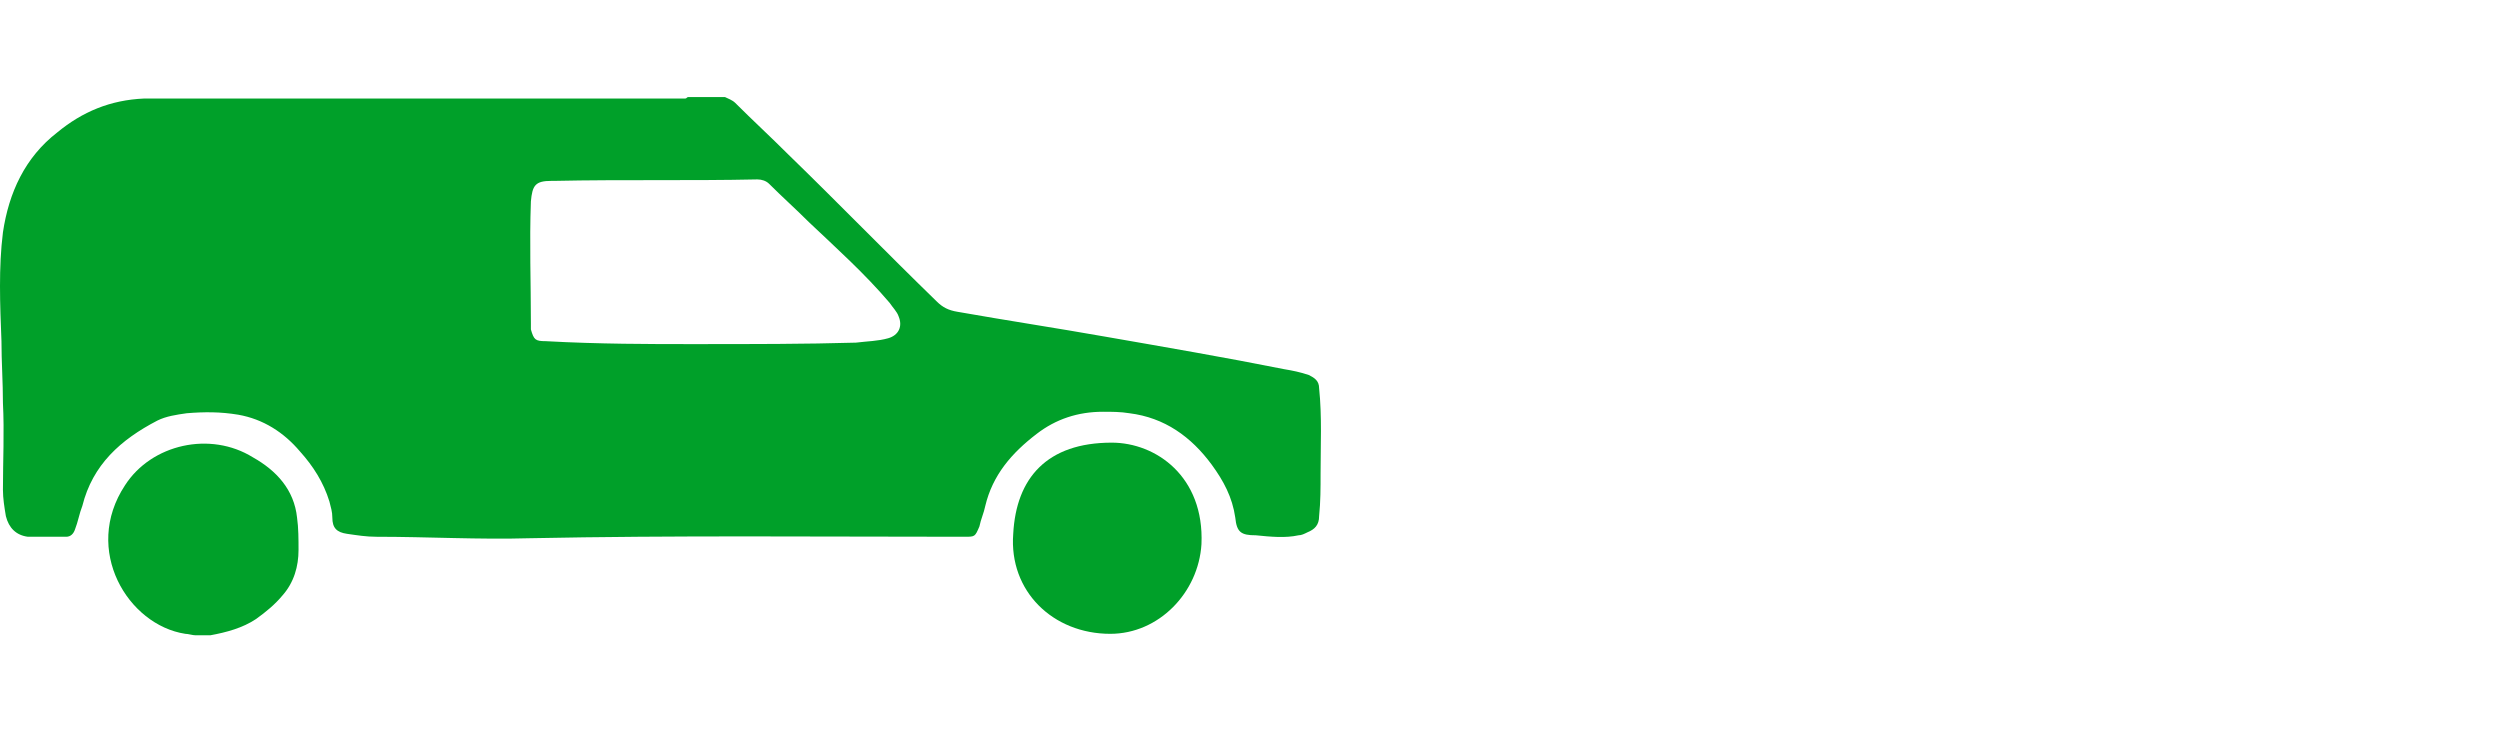 <?xml version="1.0" encoding="utf-8"?>
<!-- Generator: Adobe Illustrator 18.0.0, SVG Export Plug-In . SVG Version: 6.00 Build 0)  -->
<!DOCTYPE svg PUBLIC "-//W3C//DTD SVG 1.1//EN" "http://www.w3.org/Graphics/SVG/1.1/DTD/svg11.dtd">
<svg version="1.1" id="Layer_1" xmlns="http://www.w3.org/2000/svg" xmlns:xlink="http://www.w3.org/1999/xlink" x="0px" y="0px"
	 width="170px" height="50px" viewBox="0 0 170 50" enable-background="new 0 0 170 50" xml:space="preserve">
<g>
	<path fill="#00A029" d="M0.1,23.2c0,1.4,0.1,2.8,0.1,4.2c0.1,2,0,3.9,0,5.9c0,0.6,0.1,1.2,0.2,1.8c0.2,0.8,0.7,1.3,1.5,1.4
		c0.9,0,1.7,0,2.6,0c0.3,0,0.5-0.2,0.6-0.5c0.2-0.5,0.3-1.1,0.5-1.6c0.7-2.8,2.6-4.5,5.1-5.8c0.6-0.3,1.3-0.4,2-0.5
		c1.2-0.1,2.3-0.1,3.5,0.1c1.7,0.3,3.1,1.2,4.2,2.5c0.9,1,1.6,2.1,2,3.4c0.1,0.4,0.2,0.7,0.2,1.1c0,0.7,0.3,1,1,1.1
		c0.7,0.1,1.3,0.2,2,0.2c3.5,0,7,0.2,10.4,0.1c9.9-0.2,19.8-0.1,29.6-0.1c0.7,0,0.7,0,1-0.7c0.1-0.5,0.3-0.9,0.4-1.4
		c0.5-2.1,1.8-3.6,3.5-4.9c1.3-1,2.8-1.5,4.5-1.5c0.6,0,1.2,0,1.8,0.1c2.4,0.3,4.2,1.6,5.6,3.5c0.8,1.1,1.4,2.2,1.6,3.6
		c0.1,1,0.4,1.2,1.4,1.2c1,0.1,2,0.2,2.9,0c0.2,0,0.4-0.1,0.6-0.2c0.5-0.2,0.8-0.5,0.8-1.1c0.1-1,0.1-1.9,0.1-2.9
		c0-1.9,0.1-3.9-0.1-5.8c0-0.5-0.3-0.7-0.7-0.9c-0.6-0.2-1.1-0.3-1.7-0.4c-4-0.8-8.1-1.5-12.1-2.2c-3.4-0.6-6.7-1.1-10.1-1.7
		c-0.6-0.1-1-0.3-1.4-0.7c-3.4-3.3-6.7-6.7-10.1-10c-1.2-1.2-2.4-2.3-3.6-3.5c-0.2-0.2-0.5-0.3-0.7-0.4h-2.5c-0.1,0-0.1,0.1-0.2,0.1
		c-0.1,0-0.2,0-0.3,0c-5.1,0-10.2,0-15.2,0H16.5c-2.2,0-4.4,0-6.7,0C7.5,6.8,5.6,7.6,3.9,9c-2.2,1.7-3.3,4.1-3.7,6.8
		C-0.1,18.2,0,20.7,0.1,23.2z M36.1,13.7c0.1-1.1,0.3-1.4,1.4-1.4c0.1,0,0.1,0,0.2,0c4.6-0.1,9.2,0,13.8-0.1c0.3,0,0.6,0.1,0.8,0.3
		c0.9,0.9,1.8,1.7,2.7,2.6c1.9,1.8,3.8,3.5,5.5,5.5c0.2,0.3,0.5,0.6,0.6,0.9c0.3,0.7,0,1.3-0.7,1.5c-0.7,0.2-1.4,0.2-2.2,0.3
		c-3.5,0.1-6.9,0.1-11.3,0.1c-2.6,0-6.2,0-9.8-0.2c-0.7,0-0.8-0.1-1-0.8c0-0.1,0-0.3,0-0.4C36.1,19.2,36,16.5,36.1,13.7z"/>
	<path fill="#00A029" d="M14.3,43.2c1.1-0.2,2.2-0.5,3.1-1.1c0.7-0.5,1.3-1,1.8-1.6c0.8-0.9,1.1-2,1.1-3.1c0-0.7,0-1.5-0.1-2.2
		c-0.2-1.9-1.4-3.2-3-4.1c-2.9-1.8-6.9-0.9-8.7,1.9c-2.9,4.4,0.2,9.5,4.1,10.1c0.2,0,0.5,0.1,0.7,0.1C13.7,43.2,14,43.2,14.3,43.2z"
		/>
	<path fill="#00A029" d="M31,6.9c1.5,0,3.1,0,4.6,0c3.4,0,6.9,0,10.3,0c0.3,0,0.6,0,0.8-0.1C41.5,6.8,36.2,6.8,31,6.9
		C31,6.8,30.9,6.8,31,6.9C30.9,6.8,31,6.8,31,6.9z"/>
	<path fill="#00A029" d="M31,6.9C31,6.8,31,6.8,31,6.9c-4.8-0.1-9.7-0.1-14.5-0.1c0,0,0,0.1,0,0.1c0.7,0,1.5,0,2.2,0
		C22.8,6.9,26.9,6.9,31,6.9z"/>
	<path fill="#00A029" d="M75.5,43.1c3.3,0,6-2.8,6.2-6.1c0.2-4.6-3.1-6.9-6.1-6.9c-4.4,0-6.5,2.4-6.7,6.2
		C68.6,40.2,71.6,43.1,75.5,43.1z"/>
</g>
</svg>
